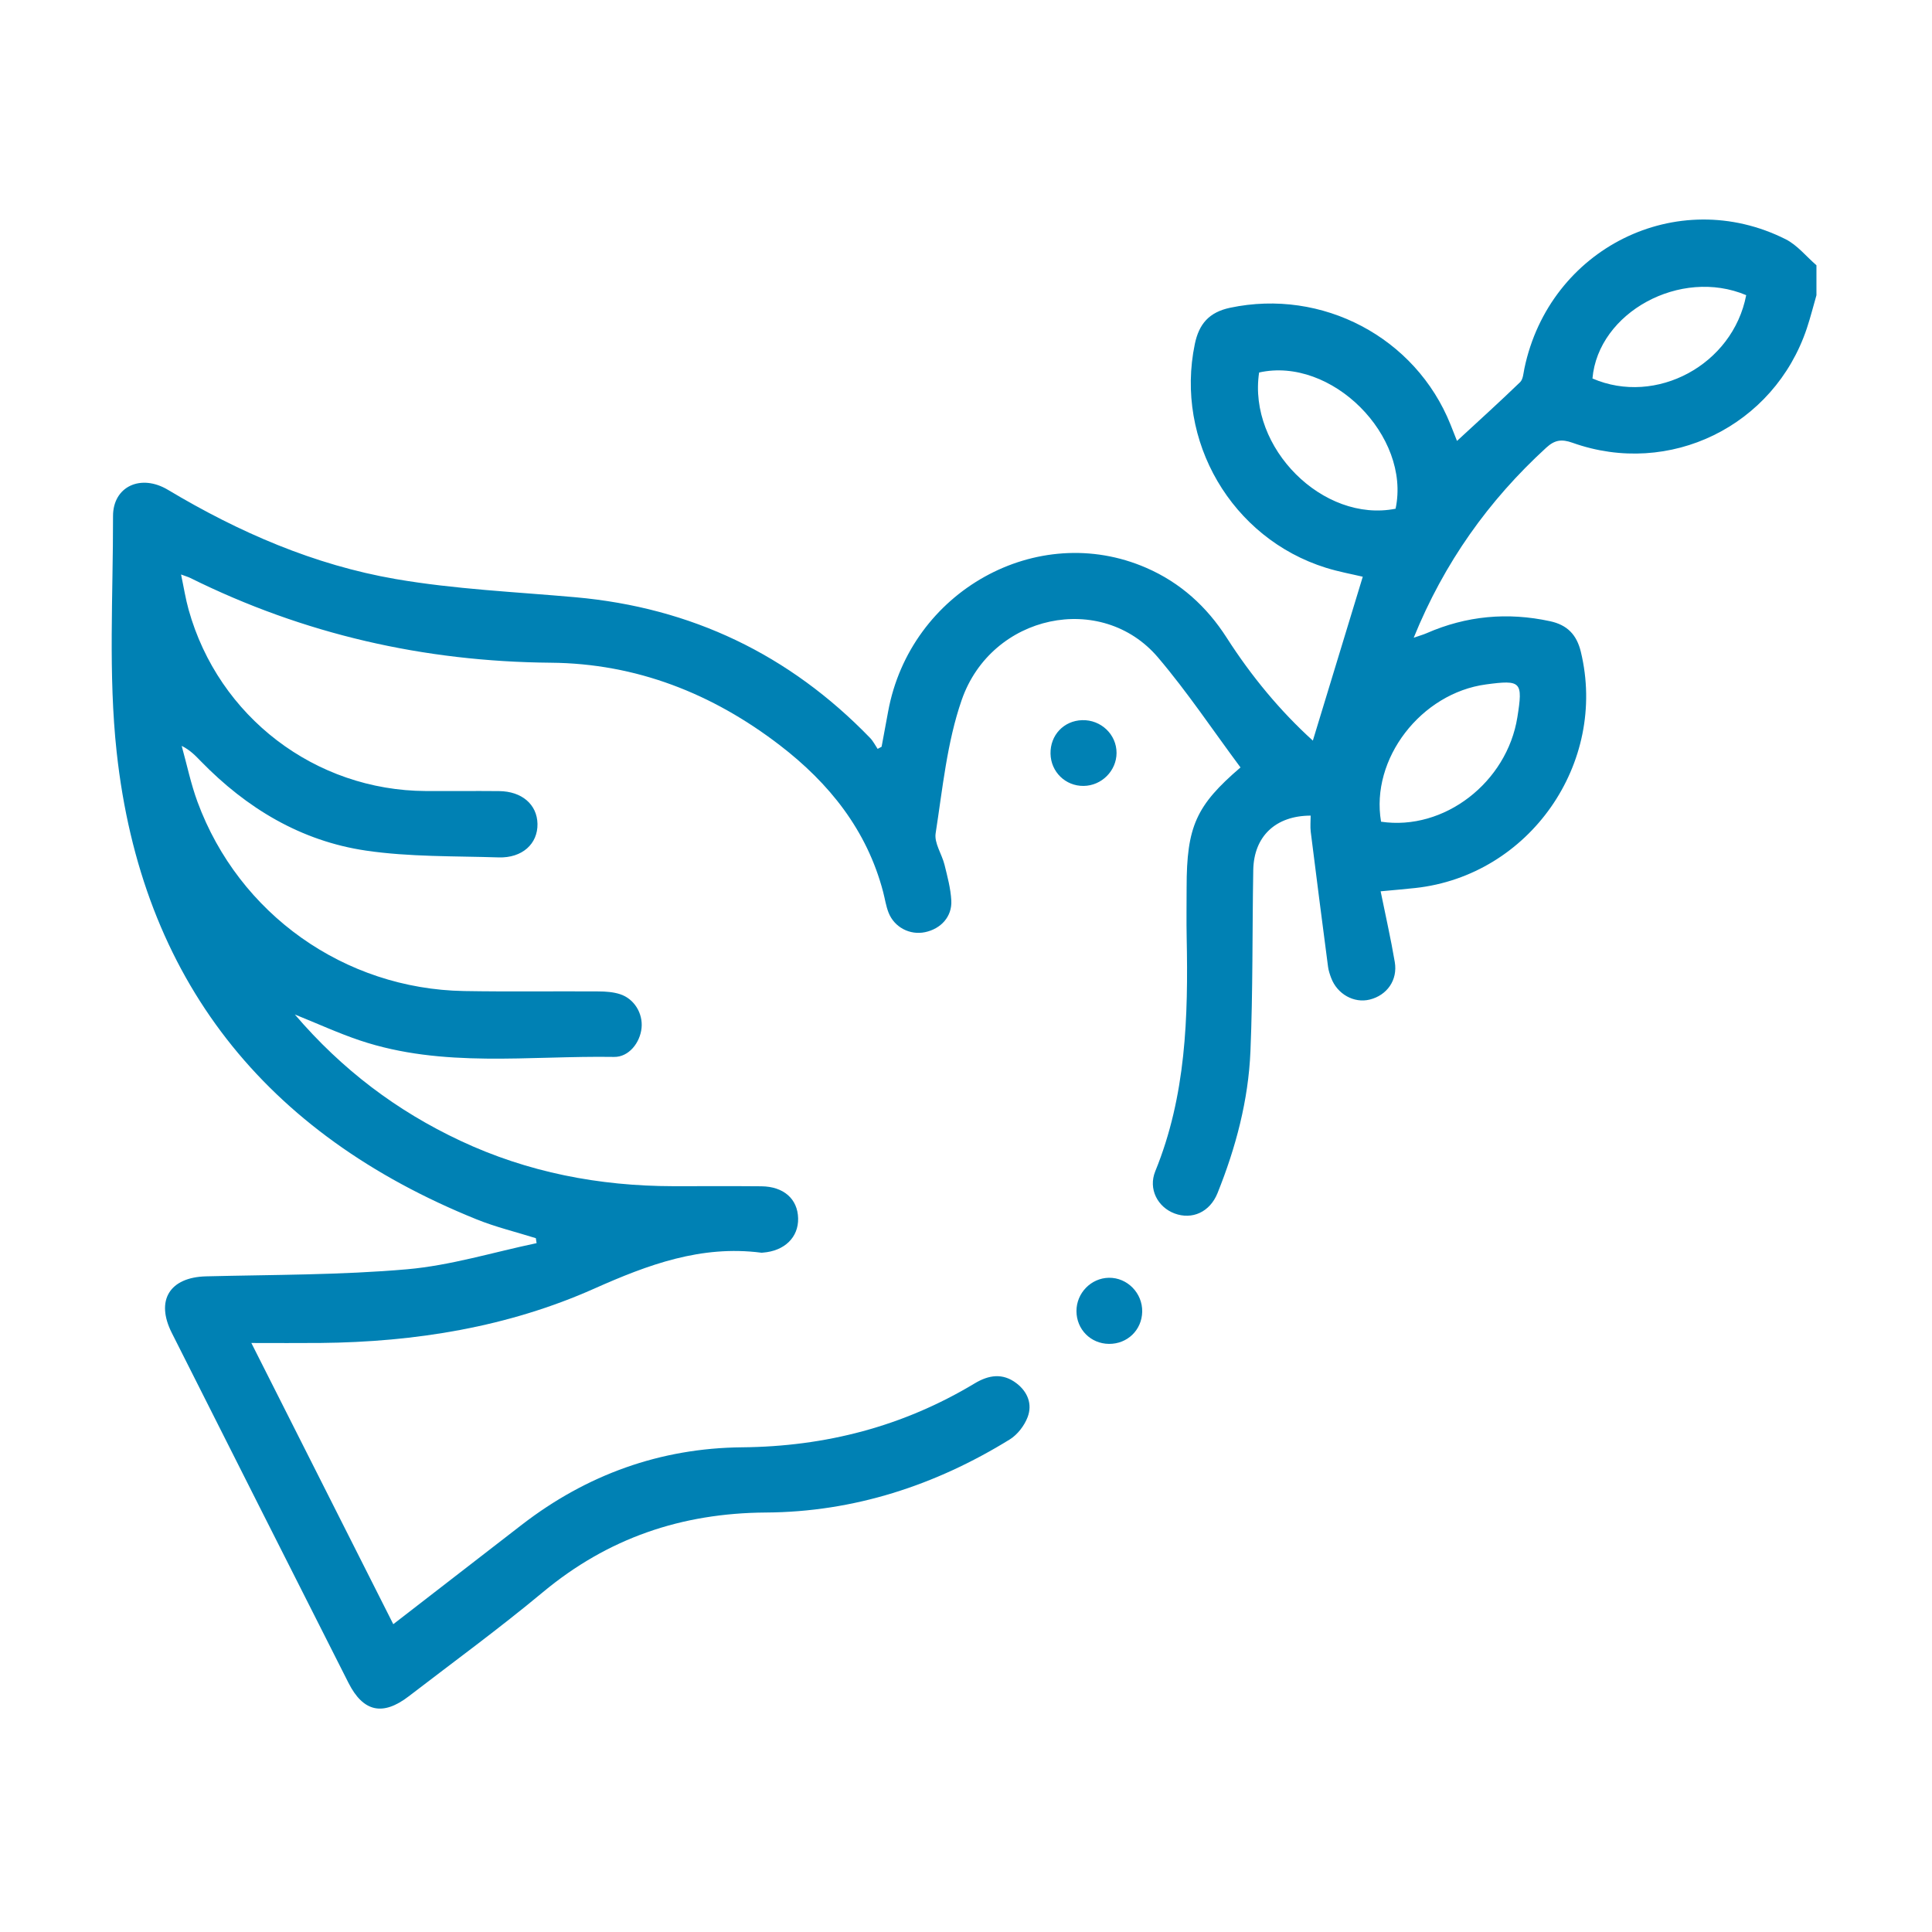 <?xml version="1.0" encoding="UTF-8" standalone="no"?><!DOCTYPE svg PUBLIC "-//W3C//DTD SVG 1.1//EN" "http://www.w3.org/Graphics/SVG/1.1/DTD/svg11.dtd"><svg width="100%" height="100%" viewBox="0 0 334 334" version="1.1" xmlns="http://www.w3.org/2000/svg" xmlns:xlink="http://www.w3.org/1999/xlink" xml:space="preserve" xmlns:serif="http://www.serif.com/" style="fill-rule:evenodd;clip-rule:evenodd;stroke-linejoin:round;stroke-miterlimit:2;"><g id="Capa-1" serif:id="Capa 1"><path d="M301.879,51.026c-11.367,-4.801 -25.586,2.984 -26.578,14.406c10.986,4.758 24.259,-2.346 26.578,-14.406m-63.125,91.028c10.883,1.625 21.769,-6.782 23.567,-18.068c0.98,-6.151 0.664,-6.481 -5.412,-5.666c-11.239,1.506 -20.016,12.864 -18.155,23.734m2.512,-54.107c2.673,-12.611 -11.093,-26.353 -23.593,-23.55c-1.963,13.025 11.069,26.033 23.593,23.55m72.757,-36.907c-0.552,1.913 -1.034,3.848 -1.665,5.734c-5.65,16.883 -23.741,25.756 -40.508,19.77c-1.894,-0.676 -3.08,-0.486 -4.535,0.846c-9.981,9.14 -17.642,19.875 -22.915,32.856c0.959,-0.333 1.612,-0.512 2.227,-0.78c6.896,-3.014 14.004,-3.664 21.358,-2.069c2.958,0.641 4.59,2.323 5.307,5.285c4.663,19.274 -8.892,38.678 -28.604,40.834c-1.883,0.206 -3.772,0.361 -6.007,0.572c0.854,4.212 1.766,8.202 2.446,12.232c0.529,3.127 -1.357,5.754 -4.346,6.488c-2.711,0.665 -5.6,-0.945 -6.65,-3.735c-0.235,-0.625 -0.455,-1.277 -0.541,-1.935c-1.017,-7.77 -2.02,-15.541 -2.99,-23.317c-0.115,-0.926 -0.015,-1.879 -0.015,-2.819c-6.08,0.012 -9.822,3.6 -9.924,9.412c-0.182,10.445 -0.052,20.9 -0.488,31.334c-0.354,8.469 -2.525,16.642 -5.689,24.513c-1.318,3.281 -4.389,4.659 -7.438,3.517c-2.884,-1.08 -4.587,-4.206 -3.322,-7.303c5.322,-13.033 5.705,-26.675 5.425,-40.433c-0.059,-2.875 -0.009,-5.752 -0.009,-8.628c0.001,-10.544 1.654,-14.174 9.315,-20.741c-4.738,-6.367 -9.143,-12.989 -14.257,-19.007c-9.744,-11.468 -28.78,-7.519 -33.942,7.346c-2.545,7.329 -3.299,15.31 -4.505,23.051c-0.263,1.692 1.085,3.601 1.539,5.447c0.501,2.036 1.06,4.104 1.171,6.18c0.148,2.773 -1.801,4.891 -4.542,5.463c-2.611,0.545 -5.286,-0.821 -6.3,-3.361c-0.456,-1.146 -0.63,-2.402 -0.946,-3.604c-2.803,-10.675 -9.312,-18.791 -17.872,-25.362c-11.652,-8.944 -24.813,-14.132 -39.58,-14.256c-21.932,-0.186 -42.709,-4.925 -62.352,-14.666c-0.332,-0.164 -0.696,-0.263 -1.568,-0.588c0.48,2.271 0.782,4.21 1.306,6.086c5.174,18.52 21.873,31.267 41.026,31.351c4.218,0.019 8.436,-0.027 12.654,0.012c3.936,0.036 6.568,2.317 6.632,5.661c0.067,3.452 -2.631,5.932 -6.727,5.801c-7.645,-0.245 -15.374,-0.069 -22.907,-1.173c-11.232,-1.646 -20.646,-7.321 -28.558,-15.444c-0.924,-0.95 -1.827,-1.92 -3.318,-2.664c0.901,3.234 1.581,6.551 2.739,9.691c7.151,19.391 25.4,32.336 46.069,32.693c7.762,0.134 15.529,0.018 23.294,0.067c1.229,0.008 2.515,0.101 3.672,0.473c2.463,0.792 3.981,3.32 3.731,5.84c-0.255,2.566 -2.215,5.052 -4.746,5.01c-14.692,-0.242 -29.568,1.969 -43.945,-2.849c-3.674,-1.231 -7.213,-2.864 -11.252,-4.488c8.183,9.567 17.648,16.684 28.627,21.835c11.654,5.469 23.967,7.826 36.779,7.85c5.082,0.009 10.162,-0.033 15.243,0.016c3.871,0.037 6.285,2.194 6.359,5.543c0.073,3.289 -2.356,5.648 -6.101,5.925c-0.095,0.008 -0.193,0.023 -0.287,0.011c-10.362,-1.333 -19.515,2.049 -28.858,6.213c-14.94,6.659 -30.945,9.234 -47.304,9.394c-3.828,0.037 -7.656,0.005 -11.974,0.005c8.254,16.353 16.341,32.375 24.536,48.613c7.545,-5.838 14.879,-11.526 22.227,-17.196c11.216,-8.654 23.935,-13.254 38.075,-13.383c14.433,-0.132 27.839,-3.608 40.205,-11.048c2.431,-1.462 4.84,-1.843 7.219,-0.03c1.95,1.485 2.787,3.623 1.938,5.857c-0.563,1.481 -1.754,3.035 -3.093,3.862c-12.899,7.962 -26.981,12.541 -42.128,12.632c-14.641,0.089 -27.363,4.433 -38.609,13.796c-7.508,6.249 -15.414,12.021 -23.164,17.978c-4.494,3.454 -7.871,2.708 -10.419,-2.328c-10.199,-20.159 -20.385,-40.324 -30.545,-60.502c-2.846,-5.652 -0.343,-9.614 5.939,-9.772c11.584,-0.29 23.207,-0.215 34.733,-1.222c7.539,-0.658 14.935,-2.955 22.396,-4.518c-0.043,-0.286 -0.086,-0.572 -0.128,-0.858c-3.419,-1.073 -6.93,-1.917 -10.242,-3.254c-36.528,-14.747 -57.946,-41.47 -62.226,-80.781c-1.466,-13.463 -0.605,-27.189 -0.629,-40.795c-0.009,-5.118 4.792,-7.357 9.495,-4.544c12.268,7.338 25.287,12.993 39.358,15.422c10.245,1.769 20.723,2.222 31.107,3.15c20.013,1.788 36.979,9.903 50.933,24.336c0.52,0.538 0.864,1.248 1.29,1.877c0.228,-0.123 0.458,-0.246 0.686,-0.369c0.377,-2.03 0.756,-4.061 1.13,-6.092c3.828,-20.822 25.792,-33.039 44.634,-24.836c5.902,2.569 10.444,6.696 13.891,12.072c4.259,6.642 9.238,12.667 14.899,17.796c2.86,-9.391 5.728,-18.806 8.63,-28.334c-1.793,-0.429 -4.12,-0.845 -6.358,-1.544c-16.318,-5.089 -26.154,-21.962 -22.676,-38.686c0.72,-3.467 2.46,-5.498 6.1,-6.268c15.927,-3.365 32.052,5.1 38.1,20.186c0.352,0.878 0.698,1.76 1.124,2.836c3.736,-3.452 7.379,-6.745 10.908,-10.156c0.525,-0.508 0.572,-1.558 0.744,-2.377c4.34,-20.775 26.4,-31.753 45.155,-22.338c2.022,1.015 3.567,2.981 5.333,4.506l-0,5.177Z" style="fill:#0081b4;fill-rule:nonzero;"/><path d="M181.612,130.296c-0.062,-3.206 2.293,-5.702 5.468,-5.796c3.262,-0.097 5.963,2.484 5.947,5.682c-0.016,3.082 -2.586,5.651 -5.691,5.686c-3.139,0.036 -5.664,-2.422 -5.724,-5.572" style="fill:#0081b4;fill-rule:nonzero;"/><path d="M191.715,232.327c-3.16,-0.029 -5.614,-2.505 -5.618,-5.672c-0.004,-3.115 2.517,-5.706 5.601,-5.756c3.185,-0.052 5.835,2.652 5.764,5.882c-0.069,3.161 -2.571,5.576 -5.747,5.546" style="fill:#0081b4;fill-rule:nonzero;"/></g></svg>